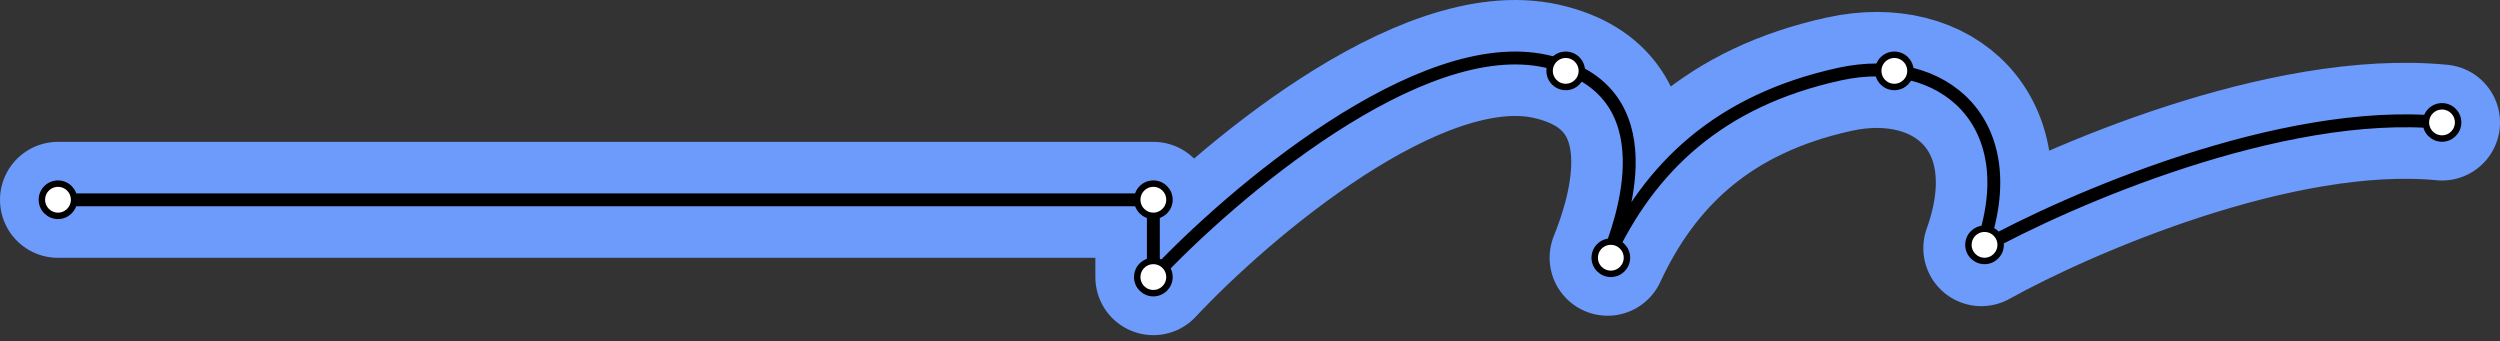 <svg width="388" height="53" viewBox="0 0 388 53" fill="none" xmlns="http://www.w3.org/2000/svg">
<rect x="0" y="0" width="388" height="53" fill="#333333" stroke="none"/>
<path d="M9 31.015H179V43.015C191.167 30.015 220.4 5.115 240 9.515C259.6 13.915 251.5 34.986 249.5 40C256 26 266.779 15.595 285.5 11.5C301.5 8 314.5 19 307.5 38.514C321 31.015 354.2 16.614 379 19.015" stroke="#6C9BFB" stroke-width="18" stroke-linecap="round" stroke-linejoin="round"/>
<path d="M9 31.015H179V43.015C191.167 30.015 220.4 5.115 240 9.515C259.6 13.915 251.5 34.986 249.5 40C256 26 266.779 15.595 285.5 11.5C301.5 8 314.5 19 307.5 38.514C321 31.015 354.2 16.614 379 19.015" stroke="black" stroke-width="2" stroke-linecap="round" stroke-linejoin="round"/>
<circle cx="179" cy="43" r="2.5" fill="white" stroke="black"/>
<circle cx="179" cy="31" r="2.5" fill="white" stroke="black"/>
<circle cx="9" cy="31" r="2.5" fill="white" stroke="black"/>
<circle cx="250" cy="40" r="2.5" fill="white" stroke="black"/>
<circle cx="308" cy="38" r="2.5" fill="white" stroke="black"/>
<circle cx="294" cy="11" r="2.5" fill="white" stroke="black"/>
<circle cx="379" cy="19" r="2.5" fill="white" stroke="black"/>
<circle cx="243" cy="11" r="2.5" fill="white" stroke="black"/>
</svg>
